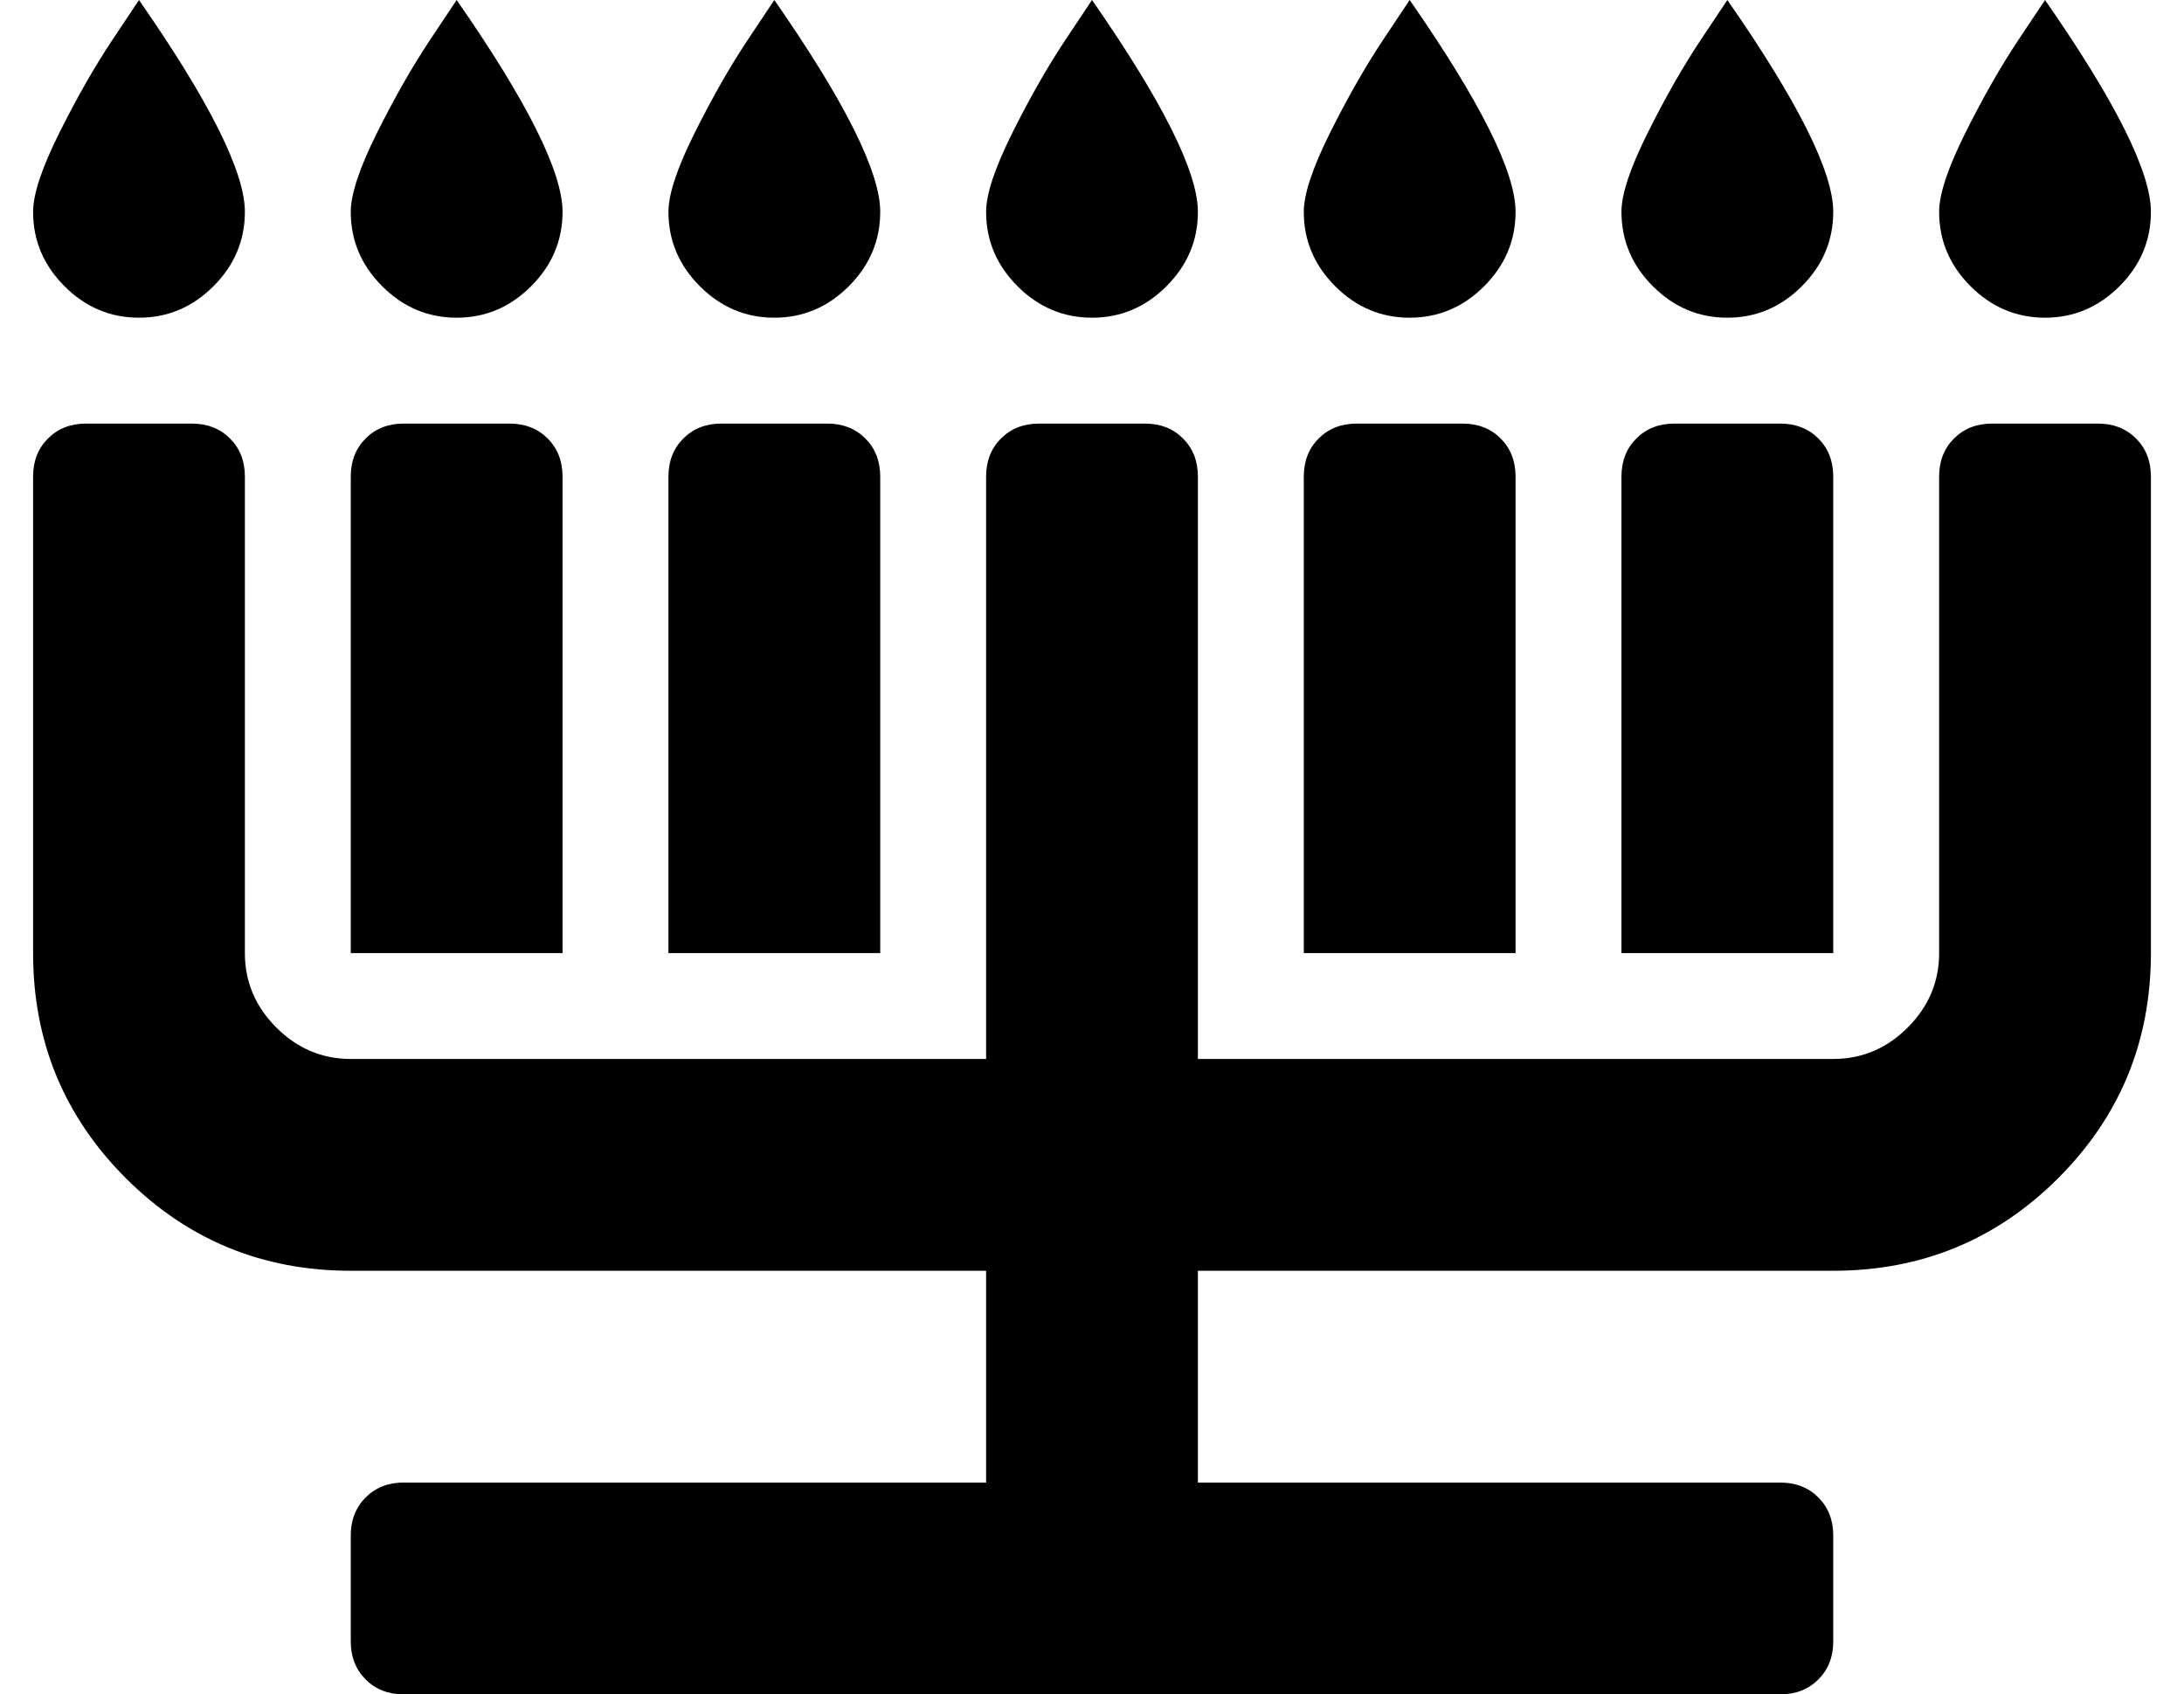 <?xml version="1.0" standalone="no"?>
<!DOCTYPE svg PUBLIC "-//W3C//DTD SVG 1.1//EN" "http://www.w3.org/Graphics/SVG/1.1/DTD/svg11.dtd" >
<svg xmlns="http://www.w3.org/2000/svg" xmlns:xlink="http://www.w3.org/1999/xlink" version="1.1" viewBox="-10 0 660 512">
   <path fill="currentColor"
d="M144 128q7 0 11.5 4.5t4.5 11.5v144h-64v-144q0 -7 4.5 -11.5t11.5 -4.5h32zM240 128q7 0 11.5 4.5t4.5 11.5v144h-64v-144q0 -7 4.5 -11.5t11.5 -4.5h32zM432 128q7 0 11.5 4.5t4.5 11.5v144h-64v-144q0 -7 4.5 -11.5t11.5 -4.5h32zM528 128q7 0 11.5 4.5t4.5 11.5v144
h-64v-144q0 -7 4.5 -11.5t11.5 -4.5h32zM608 96q-13 0 -22.5 -9.5t-9.5 -22.5q0 -8 8 -24t16 -28l8 -12q32 46 32 64q0 13 -9.5 22.5t-22.5 9.5zM512 96q-13 0 -22.5 -9.5t-9.5 -22.5q0 -8 8 -24t16 -28l8 -12q32 46 32 64q0 13 -9.5 22.5t-22.5 9.5zM416 96
q-13 0 -22.5 -9.5t-9.5 -22.5q0 -8 8 -24t16 -28l8 -12q32 46 32 64q0 13 -9.5 22.5t-22.5 9.5zM320 96q-13 0 -22.5 -9.5t-9.5 -22.5q0 -8 8 -24t16 -28l8 -12q32 46 32 64q0 13 -9.5 22.5t-22.5 9.5zM224 96q-13 0 -22.5 -9.5t-9.5 -22.5q0 -8 8 -24t16 -28l8 -12
q32 46 32 64q0 13 -9.5 22.5t-22.5 9.5zM128 96q-13 0 -22.5 -9.5t-9.5 -22.5q0 -8 8 -24t16 -28l8 -12q32 46 32 64q0 13 -9.5 22.5t-22.5 9.5zM32 96q-13 0 -22.5 -9.5t-9.5 -22.5q0 -8 8 -24t16 -28l8 -12q32 46 32 64q0 13 -9.5 22.5t-22.5 9.5zM576 288v-144
q0 -7 4.5 -11.5t11.5 -4.5h32q7 0 11.5 4.5t4.5 11.5v144q0 40 -28 68t-68 28h-192v64h176q7 0 11.5 4.5t4.5 11.5v32q0 7 -4.5 11.5t-11.5 4.5h-416q-7 0 -11.5 -4.5t-4.5 -11.5v-32q0 -7 4.5 -11.5t11.5 -4.5h176v-64h-192q-40 0 -68 -28t-28 -68v-144q0 -7 4.5 -11.5
t11.5 -4.5h32q7 0 11.5 4.5t4.5 11.5v144q0 13 9.5 22.5t22.5 9.5h192v-176q0 -7 4.5 -11.5t11.5 -4.5h32q7 0 11.5 4.5t4.5 11.5v176h192q13 0 22.5 -9.5t9.5 -22.5z" />
</svg>
